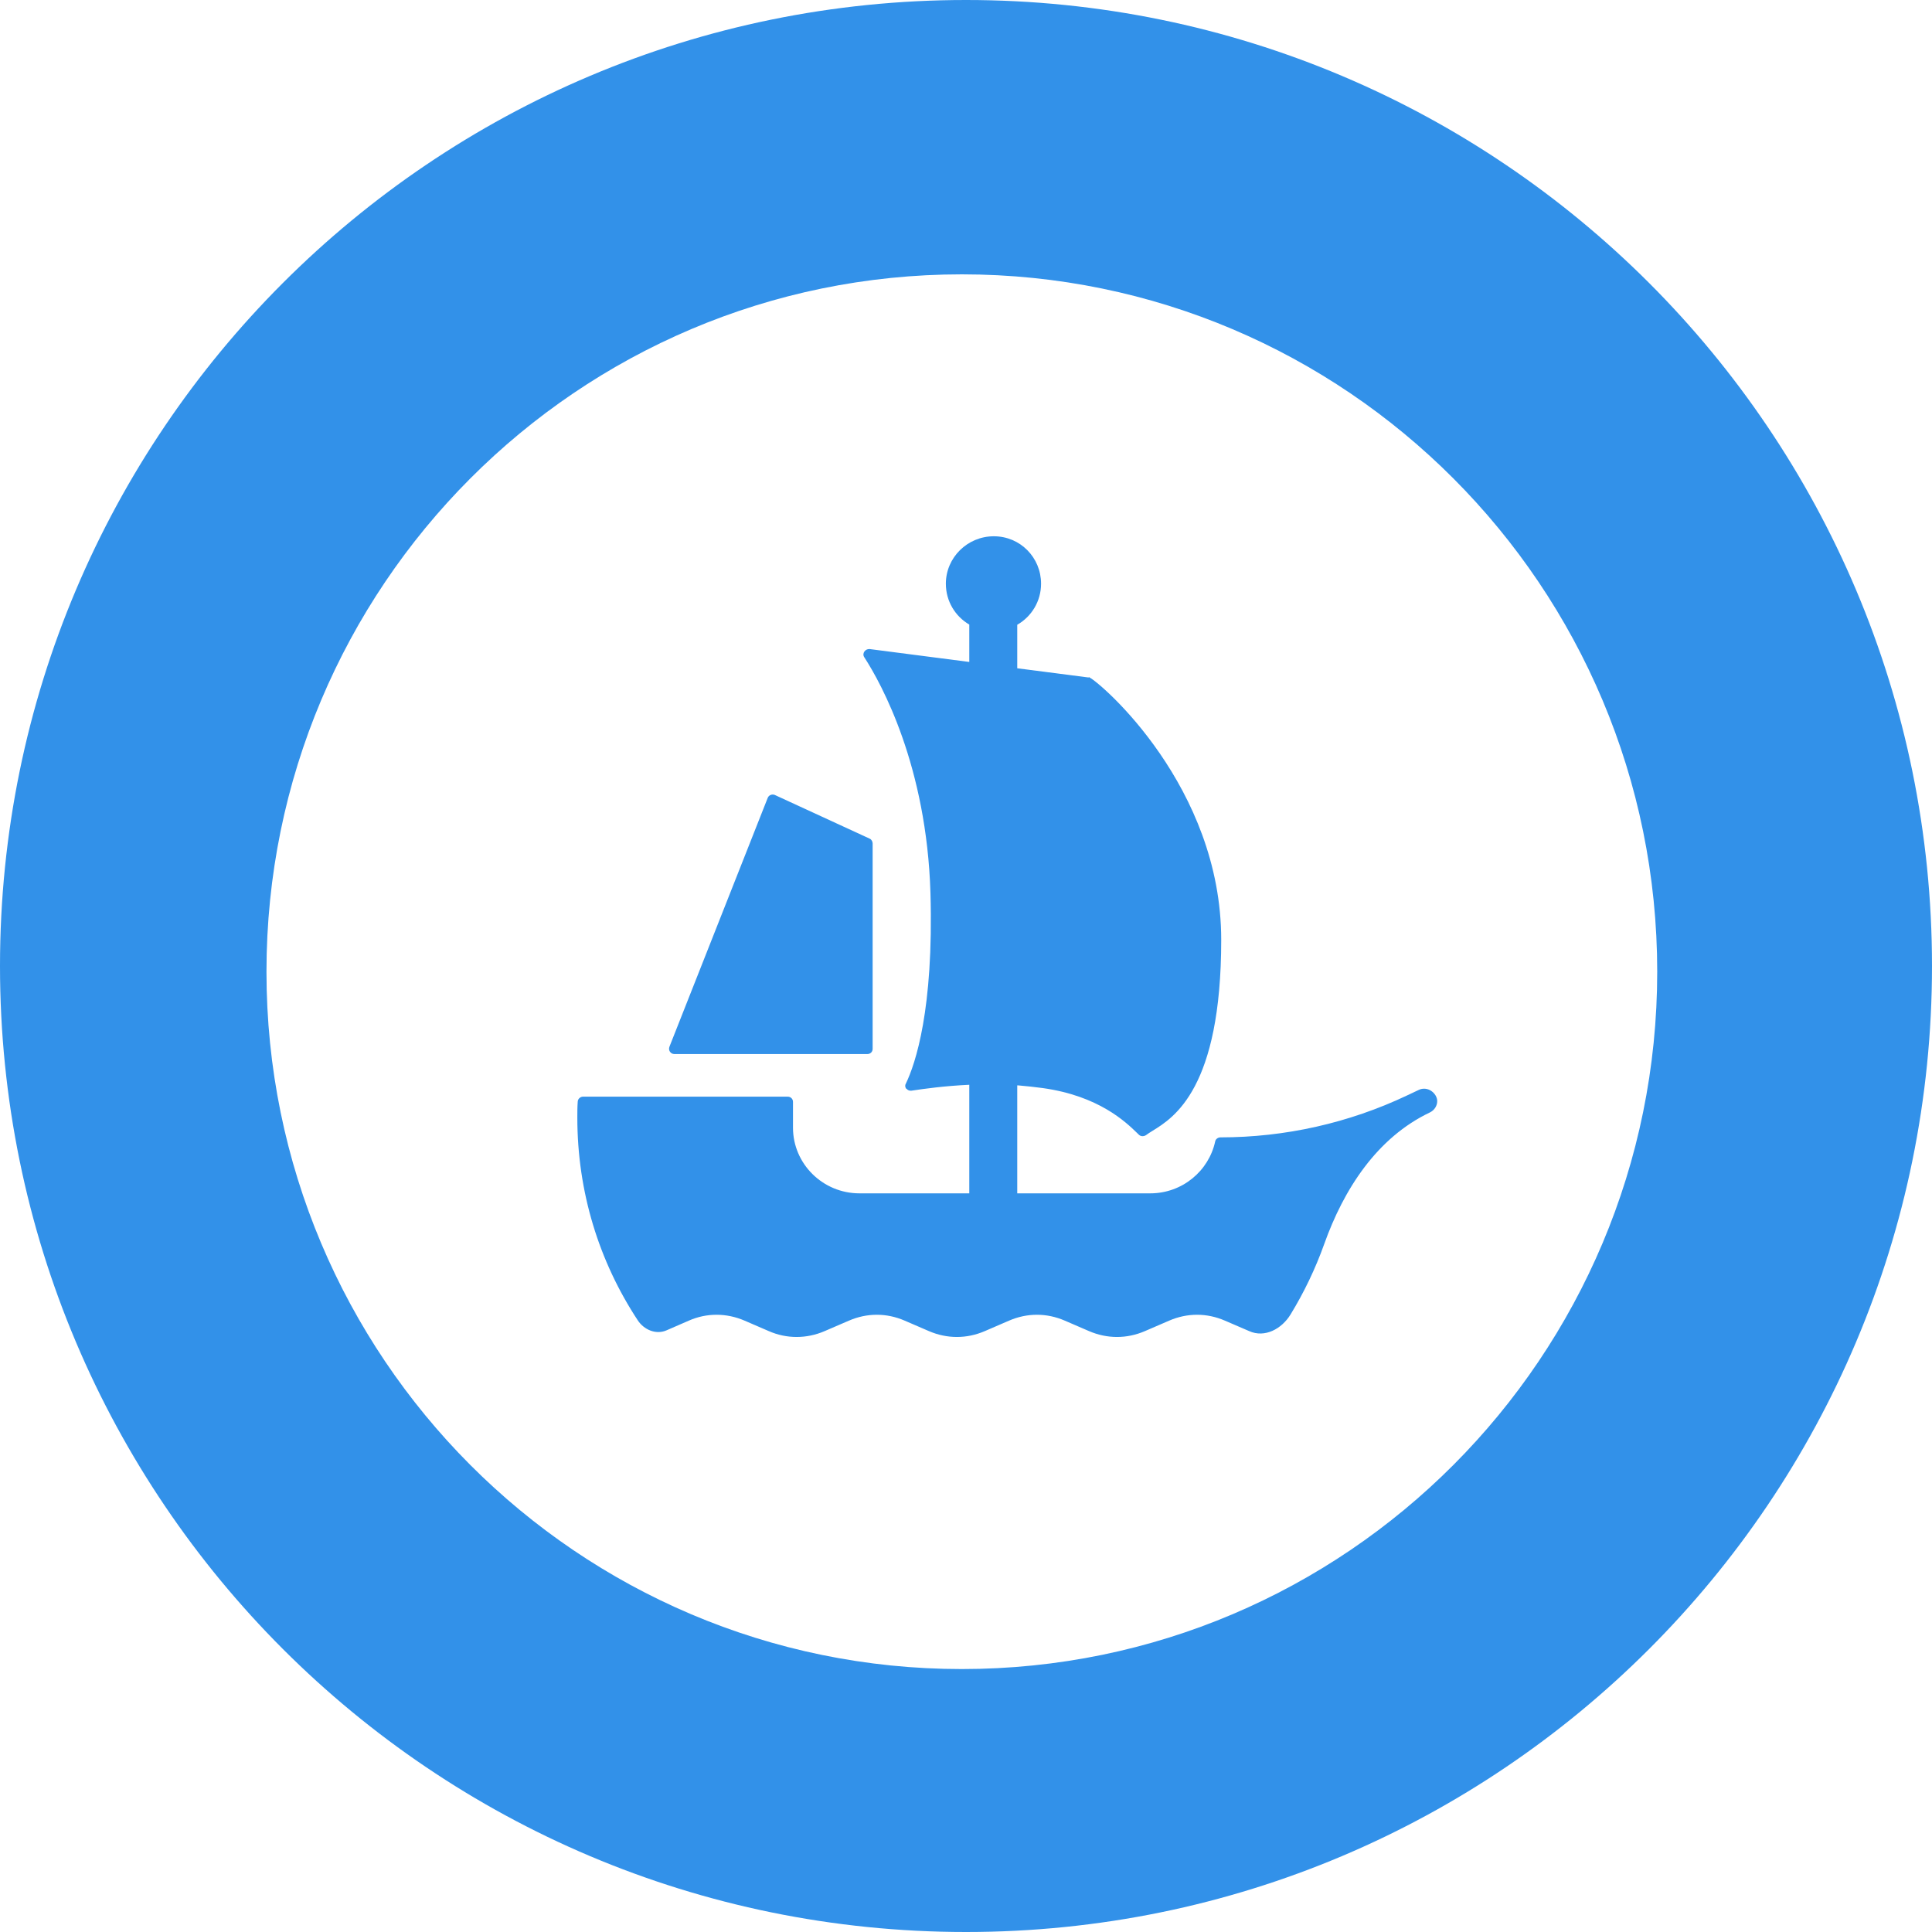 <svg width="40" height="40" viewBox="0 0 40 40" fill="none" xmlns="http://www.w3.org/2000/svg">
<path fill-rule="evenodd" clip-rule="evenodd" d="M20 0C31.046 0 40 8.954 40 20C40 31.046 31.046 40 20 40C8.954 40 0 31.046 0 20C0 8.954 8.954 0 20 0ZM34.311 20.118C34.311 28.092 27.865 34.556 19.914 34.556C11.963 34.556 5.517 28.092 5.517 20.118C5.517 12.145 11.963 5.68 19.914 5.68C27.865 5.68 34.311 12.145 34.311 20.118Z" fill="#3291E9"/>
<path fill-rule="evenodd" clip-rule="evenodd" d="M21.554 12.085C21.554 12.448 21.358 12.765 21.061 12.935V13.836L21.093 13.84L22.532 14.026C22.535 14.026 22.539 14.026 22.543 14.027L22.54 14.018C22.543 14.018 22.545 14.018 22.547 14.018C22.549 14.019 22.551 14.021 22.555 14.025C22.805 14.149 25.284 16.29 25.284 19.459C25.284 22.535 24.302 23.141 23.864 23.411C23.809 23.445 23.763 23.474 23.728 23.501C23.681 23.532 23.619 23.532 23.579 23.493L23.55 23.465L23.542 23.457C23.307 23.229 22.747 22.688 21.586 22.527C21.422 22.504 21.257 22.488 21.093 22.473L21.061 22.471V24.707H23.814C24.479 24.707 25.026 24.243 25.159 23.633C25.167 23.586 25.214 23.548 25.268 23.548C26.606 23.548 27.927 23.251 29.132 22.68L29.373 22.566C29.459 22.523 29.56 22.536 29.635 22.588C29.704 22.636 29.756 22.715 29.756 22.798C29.756 22.891 29.701 22.983 29.608 23.03C28.506 23.553 27.82 24.625 27.416 25.758C27.233 26.27 26.998 26.759 26.718 27.217C26.535 27.515 26.185 27.704 25.863 27.559L25.362 27.343C24.987 27.18 24.58 27.18 24.205 27.343L23.705 27.559C23.329 27.721 22.923 27.721 22.547 27.559L22.047 27.343C21.672 27.18 21.265 27.18 20.89 27.343L20.39 27.559C20.014 27.721 19.608 27.721 19.232 27.559L18.732 27.343C18.357 27.18 17.95 27.18 17.575 27.343L17.074 27.559C16.699 27.721 16.285 27.721 15.917 27.559L15.417 27.343C15.041 27.18 14.627 27.18 14.26 27.343L13.798 27.544C13.579 27.638 13.332 27.531 13.203 27.334C12.402 26.116 11.953 24.679 11.953 23.138C11.953 23.03 11.953 22.922 11.961 22.813C11.961 22.752 12.016 22.705 12.07 22.705H16.308C16.371 22.705 16.418 22.752 16.418 22.813V23.347C16.418 24.096 17.035 24.707 17.794 24.707H20.068V22.459C19.551 22.483 19.125 22.543 18.873 22.581C18.828 22.588 18.791 22.569 18.767 22.54L18.763 22.543C18.74 22.512 18.732 22.474 18.755 22.435C18.951 22.026 19.334 20.905 19.264 18.486C19.185 15.865 18.255 14.165 17.895 13.609C17.841 13.531 17.911 13.431 18.005 13.438L20.068 13.705V12.931C19.775 12.76 19.583 12.445 19.583 12.085C19.583 11.544 20.029 11.103 20.576 11.103C21.124 11.103 21.554 11.544 21.554 12.085ZM18.067 21.715V17.464C18.067 17.425 18.044 17.379 18.005 17.363L16.042 16.459C15.988 16.436 15.917 16.459 15.894 16.521L13.861 21.669C13.83 21.746 13.884 21.823 13.963 21.823H17.958C18.02 21.823 18.067 21.777 18.067 21.715Z" fill="#3291E9"/>
</svg>
